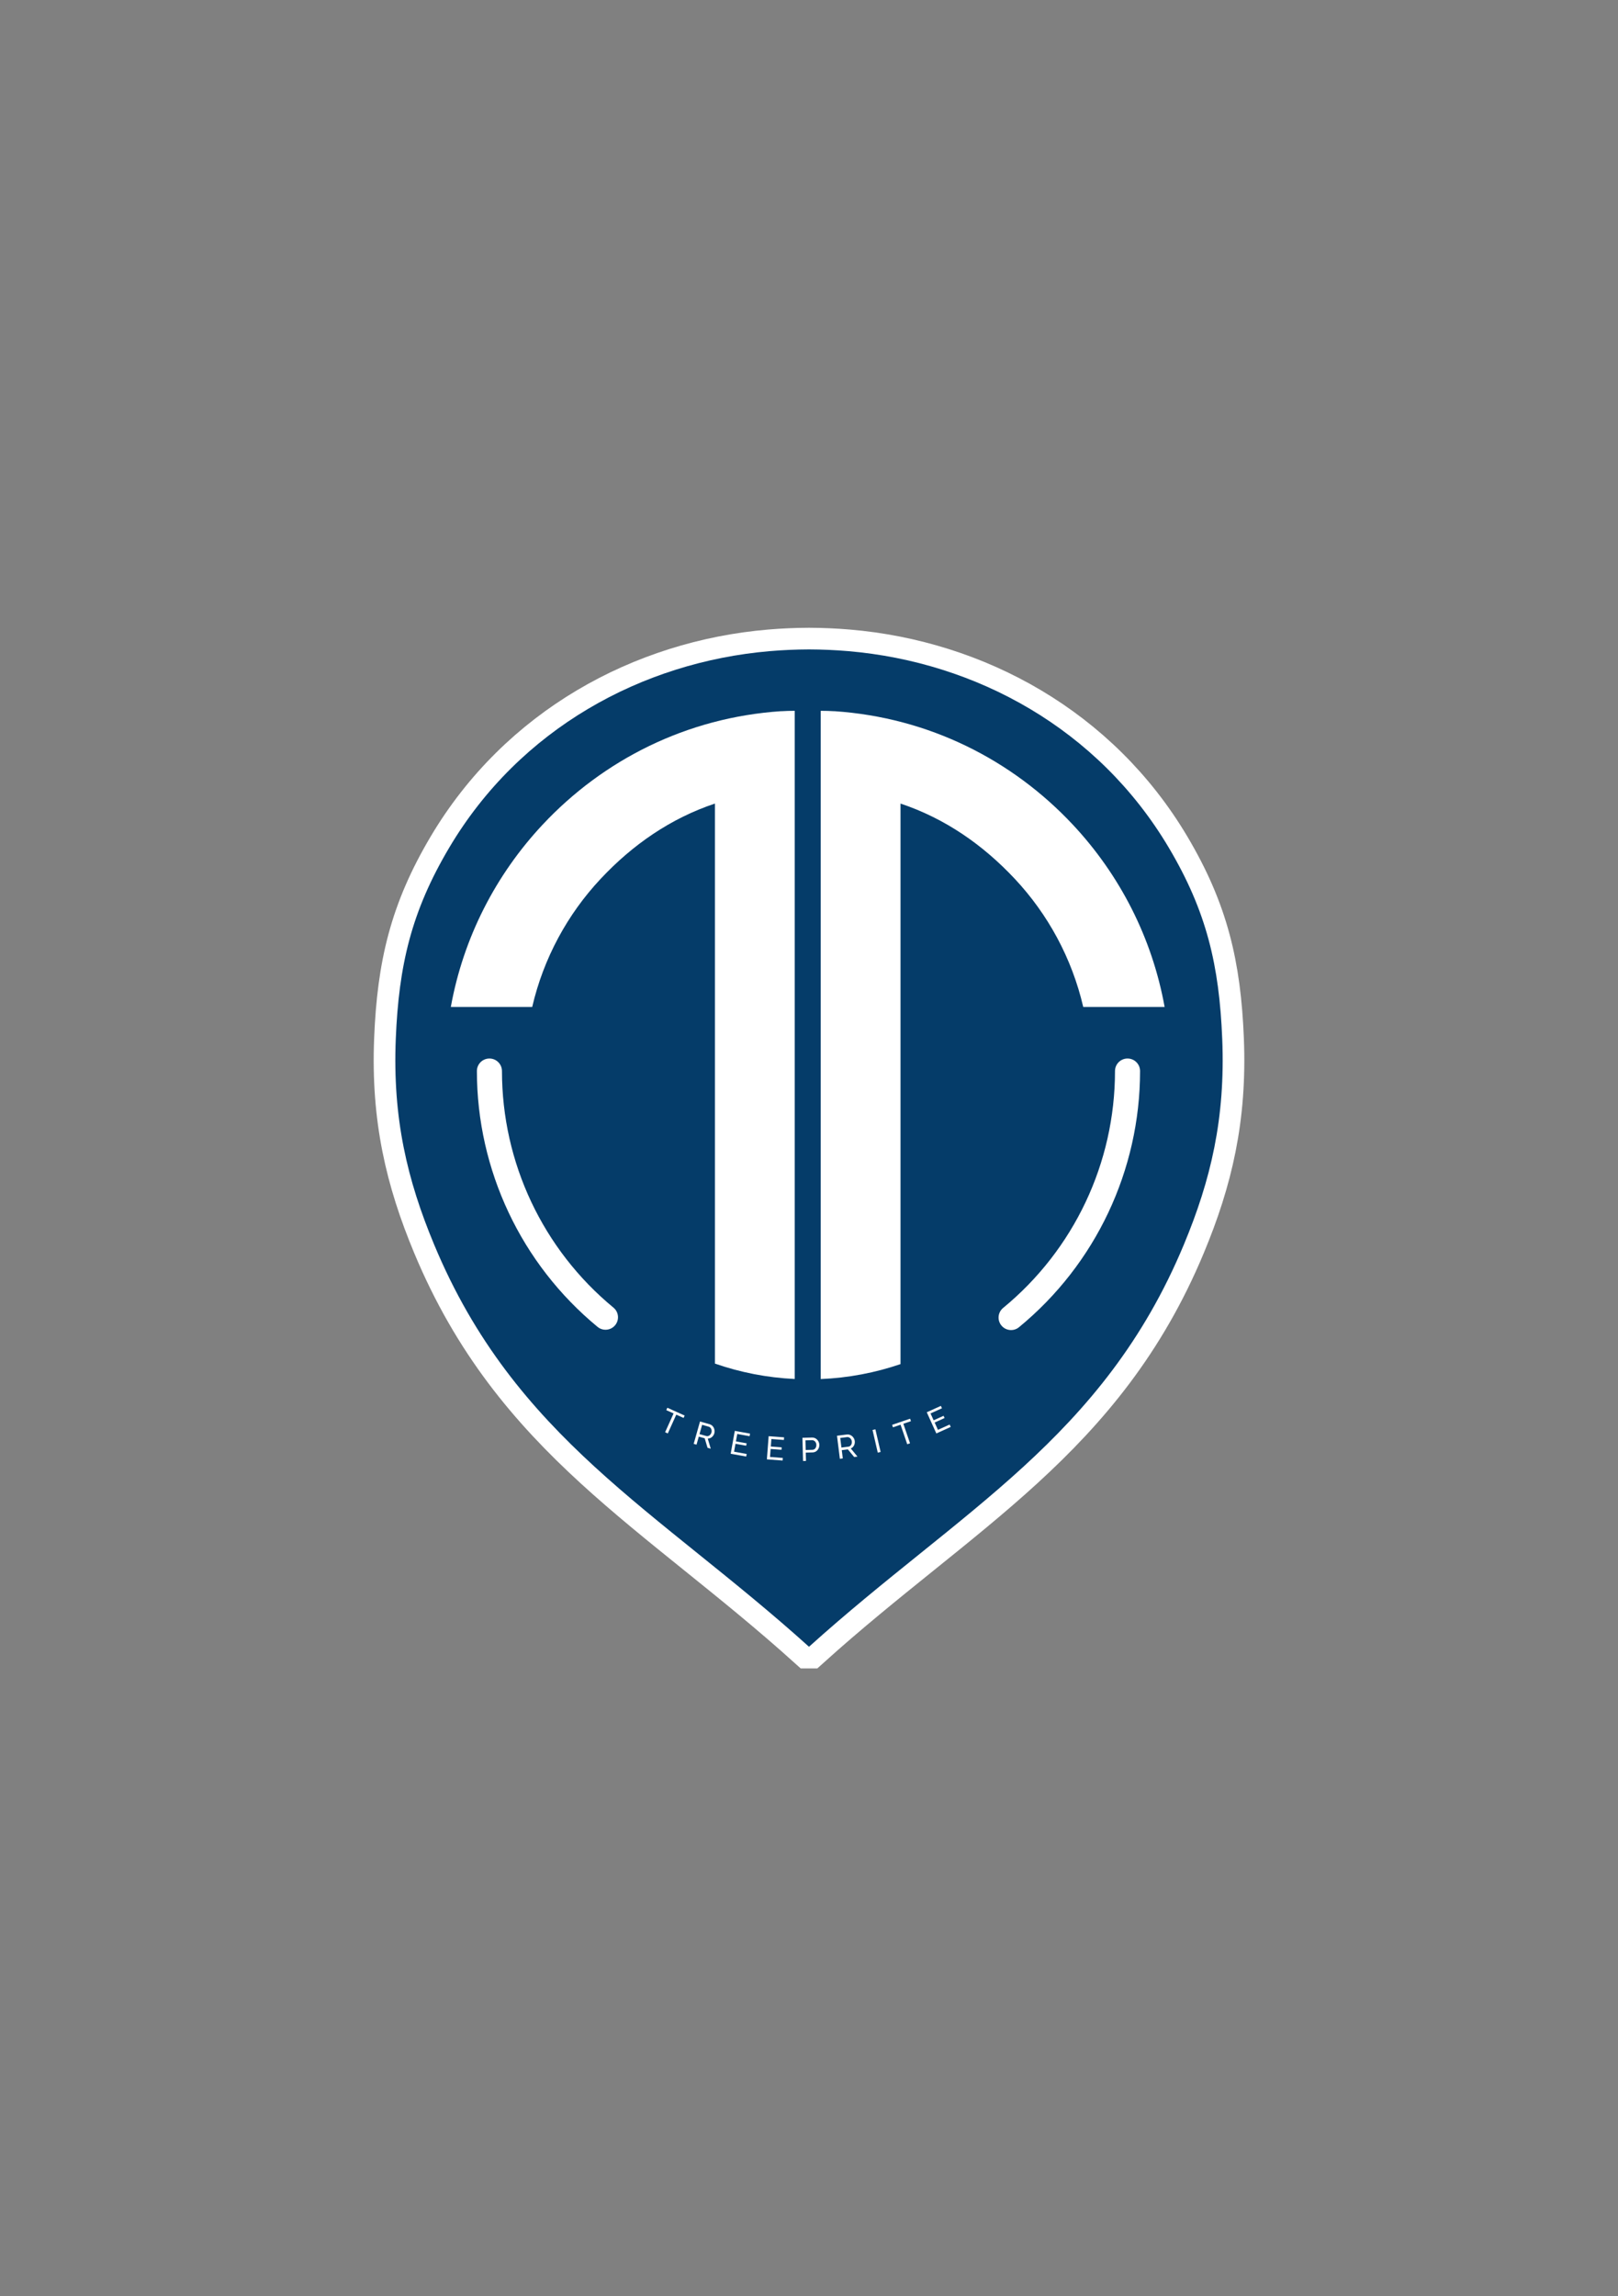 <?xml version="1.0" encoding="UTF-8"?>
<!DOCTYPE svg PUBLIC "-//W3C//DTD SVG 1.1//EN" "http://www.w3.org/Graphics/SVG/1.1/DTD/svg11.dtd">
<!-- Creator: CorelDRAW 2018 (64-Bit) -->
<svg xmlns="http://www.w3.org/2000/svg" xml:space="preserve" width="5.827in" height="8.268in" version="1.1" style="shape-rendering:geometricPrecision; text-rendering:geometricPrecision; image-rendering:optimizeQuality; fill-rule:evenodd; clip-rule:evenodd"
viewBox="0 0 5826.77 8267.72"
 xmlns:xlink="http://www.w3.org/1999/xlink">
 <rect x="0" y="0" width="5826.77" height="8267.72" fill="#808080" stroke="none"/>
 <defs>
  <style type="text/css">
   <![CDATA[
    .str0 {stroke:white;stroke-width:155.91;stroke-miterlimit:2.613}
    .fil0 {fill:none}
    .fil1 {fill:#053C69}
    .fil2 {fill:white;fill-rule:nonzero}
   ]]>
  </style>
 </defs>
 <g id="Layer_x0020_1">
  <g id="_2264058208992">
   <g>
    <path class="fil0 str0" d="M2913.4 5929.39c544.72,-491.06 1059.36,-750.34 1349.94,-1448.02 96.84,-232.5 149.91,-454.31 138.15,-741.2 -10.82,-263.97 -55.81,-457.69 -192.41,-688.02 -254.02,-428.31 -694.17,-668.32 -1154.45,-707.64 -46.19,-3.95 -93.67,-6.01 -141.23,-6.19 -47.56,0.18 -95.04,2.24 -141.23,6.19 -460.28,39.31 -900.43,279.33 -1154.45,707.64 -136.61,230.33 -181.6,424.05 -192.42,688.02 -11.76,286.89 41.31,508.7 138.15,741.2 290.59,697.67 805.22,956.96 1349.94,1448.02z"/>
    <path id="1" class="fil1" d="M2913.4 5929.39c544.72,-491.06 1059.36,-750.34 1349.94,-1448.02 96.84,-232.5 149.91,-454.31 138.15,-741.2 -10.82,-263.97 -55.81,-457.69 -192.41,-688.02 -254.02,-428.31 -694.17,-668.32 -1154.45,-707.64 -46.19,-3.95 -93.67,-6.01 -141.23,-6.19 -47.56,0.18 -95.04,2.24 -141.23,6.19 -460.28,39.31 -900.43,279.33 -1154.45,707.64 -136.61,230.33 -181.6,424.05 -192.42,688.02 -11.76,286.89 41.31,508.7 138.15,741.2 290.59,697.67 805.22,956.96 1349.94,1448.02z"/>
   </g>
   <path class="fil2" d="M4015.35 3856.47c0,-24.93 20.22,-45.14 45.14,-45.14 24.93,0 45.14,20.22 45.14,45.14 0,178.42 -40.02,352.35 -114.57,510.09 -74.42,157.51 -183.43,298.82 -321.47,412.29 -19.17,15.76 -47.52,13 -63.28,-6.17 -15.76,-19.17 -13,-47.52 6.17,-63.28 127.52,-104.82 228.27,-235.51 297.16,-381.27 68.79,-145.56 105.71,-306.37 105.71,-471.65z"/>
   <path class="fil2" d="M2209.13 4708.24c19.17,15.76 21.93,44.12 6.17,63.29 -15.76,19.17 -44.12,21.93 -63.28,6.17 -137.6,-113.47 -246.28,-254.67 -320.44,-411.95 -74.29,-157.53 -114.18,-331.24 -114.18,-509.27 0,-24.93 20.22,-45.14 45.14,-45.14 24.92,0 45.14,20.22 45.14,45.14 0,164.98 36.8,325.51 105.33,470.83 68.66,145.61 169.07,276.17 296.13,380.94z"/>
   <path class="fil2" d="M1623.5 3625.74c45.17,-250.41 162.53,-476.89 330.51,-656.35 218.13,-233.04 518.39,-386.13 859.48,-408.71l0 0.18c15.93,-0.98 32.07,-1.47 48.46,-1.46l0 2405.88c-100.23,-4.77 -196.69,-23.94 -287.35,-55.49l0 -2016.43c-159.54,53.31 -296.27,147.9 -411.81,271.33 -119.1,127.25 -205.44,285.48 -246.21,461.04l-293.07 0zm2570.56 0c-45.17,-250.41 -162.53,-476.89 -330.51,-656.35 -218.13,-233.04 -518.39,-386.13 -859.48,-408.71l0 0.18c-15.93,-0.98 -32.07,-1.47 -48.46,-1.46l0 2406.12c100.18,-4.24 196.63,-22.88 287.35,-53.88l0 -2018.28c159.54,53.31 296.27,147.9 411.81,271.33 119.1,127.25 205.44,285.48 246.21,461.04l293.07 0z"/>
   <path class="fil2" d="M2465.6 5096.89l-62.32 -28.09 -3.88 8.59 26.33 11.87 -30.51 67.69 9.67 4.36 30.51 -67.69 26.32 11.86 3.87 -8.59zm42.7 104.8l8.18 -28.92 21.32 6.03 10.2 34.12 11.57 3.27 -10.78 -36.37c10.94,0.28 20.49,-7.93 23.67,-19.15 3.59,-12.7 -2.93,-28.63 -17.11,-32.64l-34.47 -9.75 -22.77 80.52 10.2 2.89zm20.2 -71.45l23.7 6.7c7.82,2.21 12.48,11.73 9.92,20.81 -2.5,8.85 -10.3,15.21 -18.7,12.84l-24.39 -6.89 9.46 -33.46zm114.96 96.76l5.13 -28.42 38.63 6.97 1.57 -8.7 -38.63 -6.97 4.81 -26.67 44.43 8.02 1.67 -9.28 -54.86 -9.91 -14.87 82.35 55.9 10.09 1.67 -9.28 -45.46 -8.21zm129.53 19l2.19 -28.8 39.13 2.98 0.67 -8.81 -39.13 -2.98 2.06 -27.03 45.01 3.43 0.72 -9.4 -55.59 -4.23 -6.35 83.44 56.64 4.31 0.72 -9.4 -46.07 -3.51zm129.56 14.35l-0.81 -30.04 24.98 -0.68c14.73,-0.4 24.27,-13.74 23.89,-27.53 -0.36,-13.2 -11.33,-26.46 -26.06,-26.06l-34.87 0.94 2.27 83.65 10.6 -0.29zm-2.01 -74.22l23.68 -0.64c8.13,-0.22 15.4,7.01 15.67,16.91 0.26,9.54 -5.3,17.59 -14.02,17.83l-24.39 0.66 -0.94 -34.76zm134.55 65.15l-3.73 -29.82 21.98 -2.75 22.68 27.45 11.93 -1.49 -24.1 -29.29c10.19,-4.01 15.79,-15.28 14.33,-26.86 -1.64,-13.1 -13.85,-25.22 -28.47,-23.39l-35.55 4.45 10.4 83.04 10.52 -1.32zm-9.22 -73.68l24.44 -3.06c8.07,-1.01 16.07,5.94 17.24,15.3 1.15,9.13 -3.56,18.03 -12.22,19.11l-25.15 3.15 -4.32 -34.5zm145.44 50.39l-18.82 -81.54 -10.33 2.39 18.82 81.54 10.33 -2.39zm106.1 -119.75l-64.68 22.13 3.06 8.92 27.32 -9.35 24.04 70.25 10.04 -3.44 -24.04 -70.25 27.32 -9.35 -3.05 -8.92zm100.35 40.11l-11.9 -26.31 35.76 -16.17 -3.64 -8.05 -35.76 16.17 -11.17 -24.7 41.13 -18.6 -3.89 -8.59 -50.8 22.97 34.48 76.25 51.76 -23.4 -3.88 -8.59 -42.1 19.04z"/>
  </g>
 </g>
</svg>
